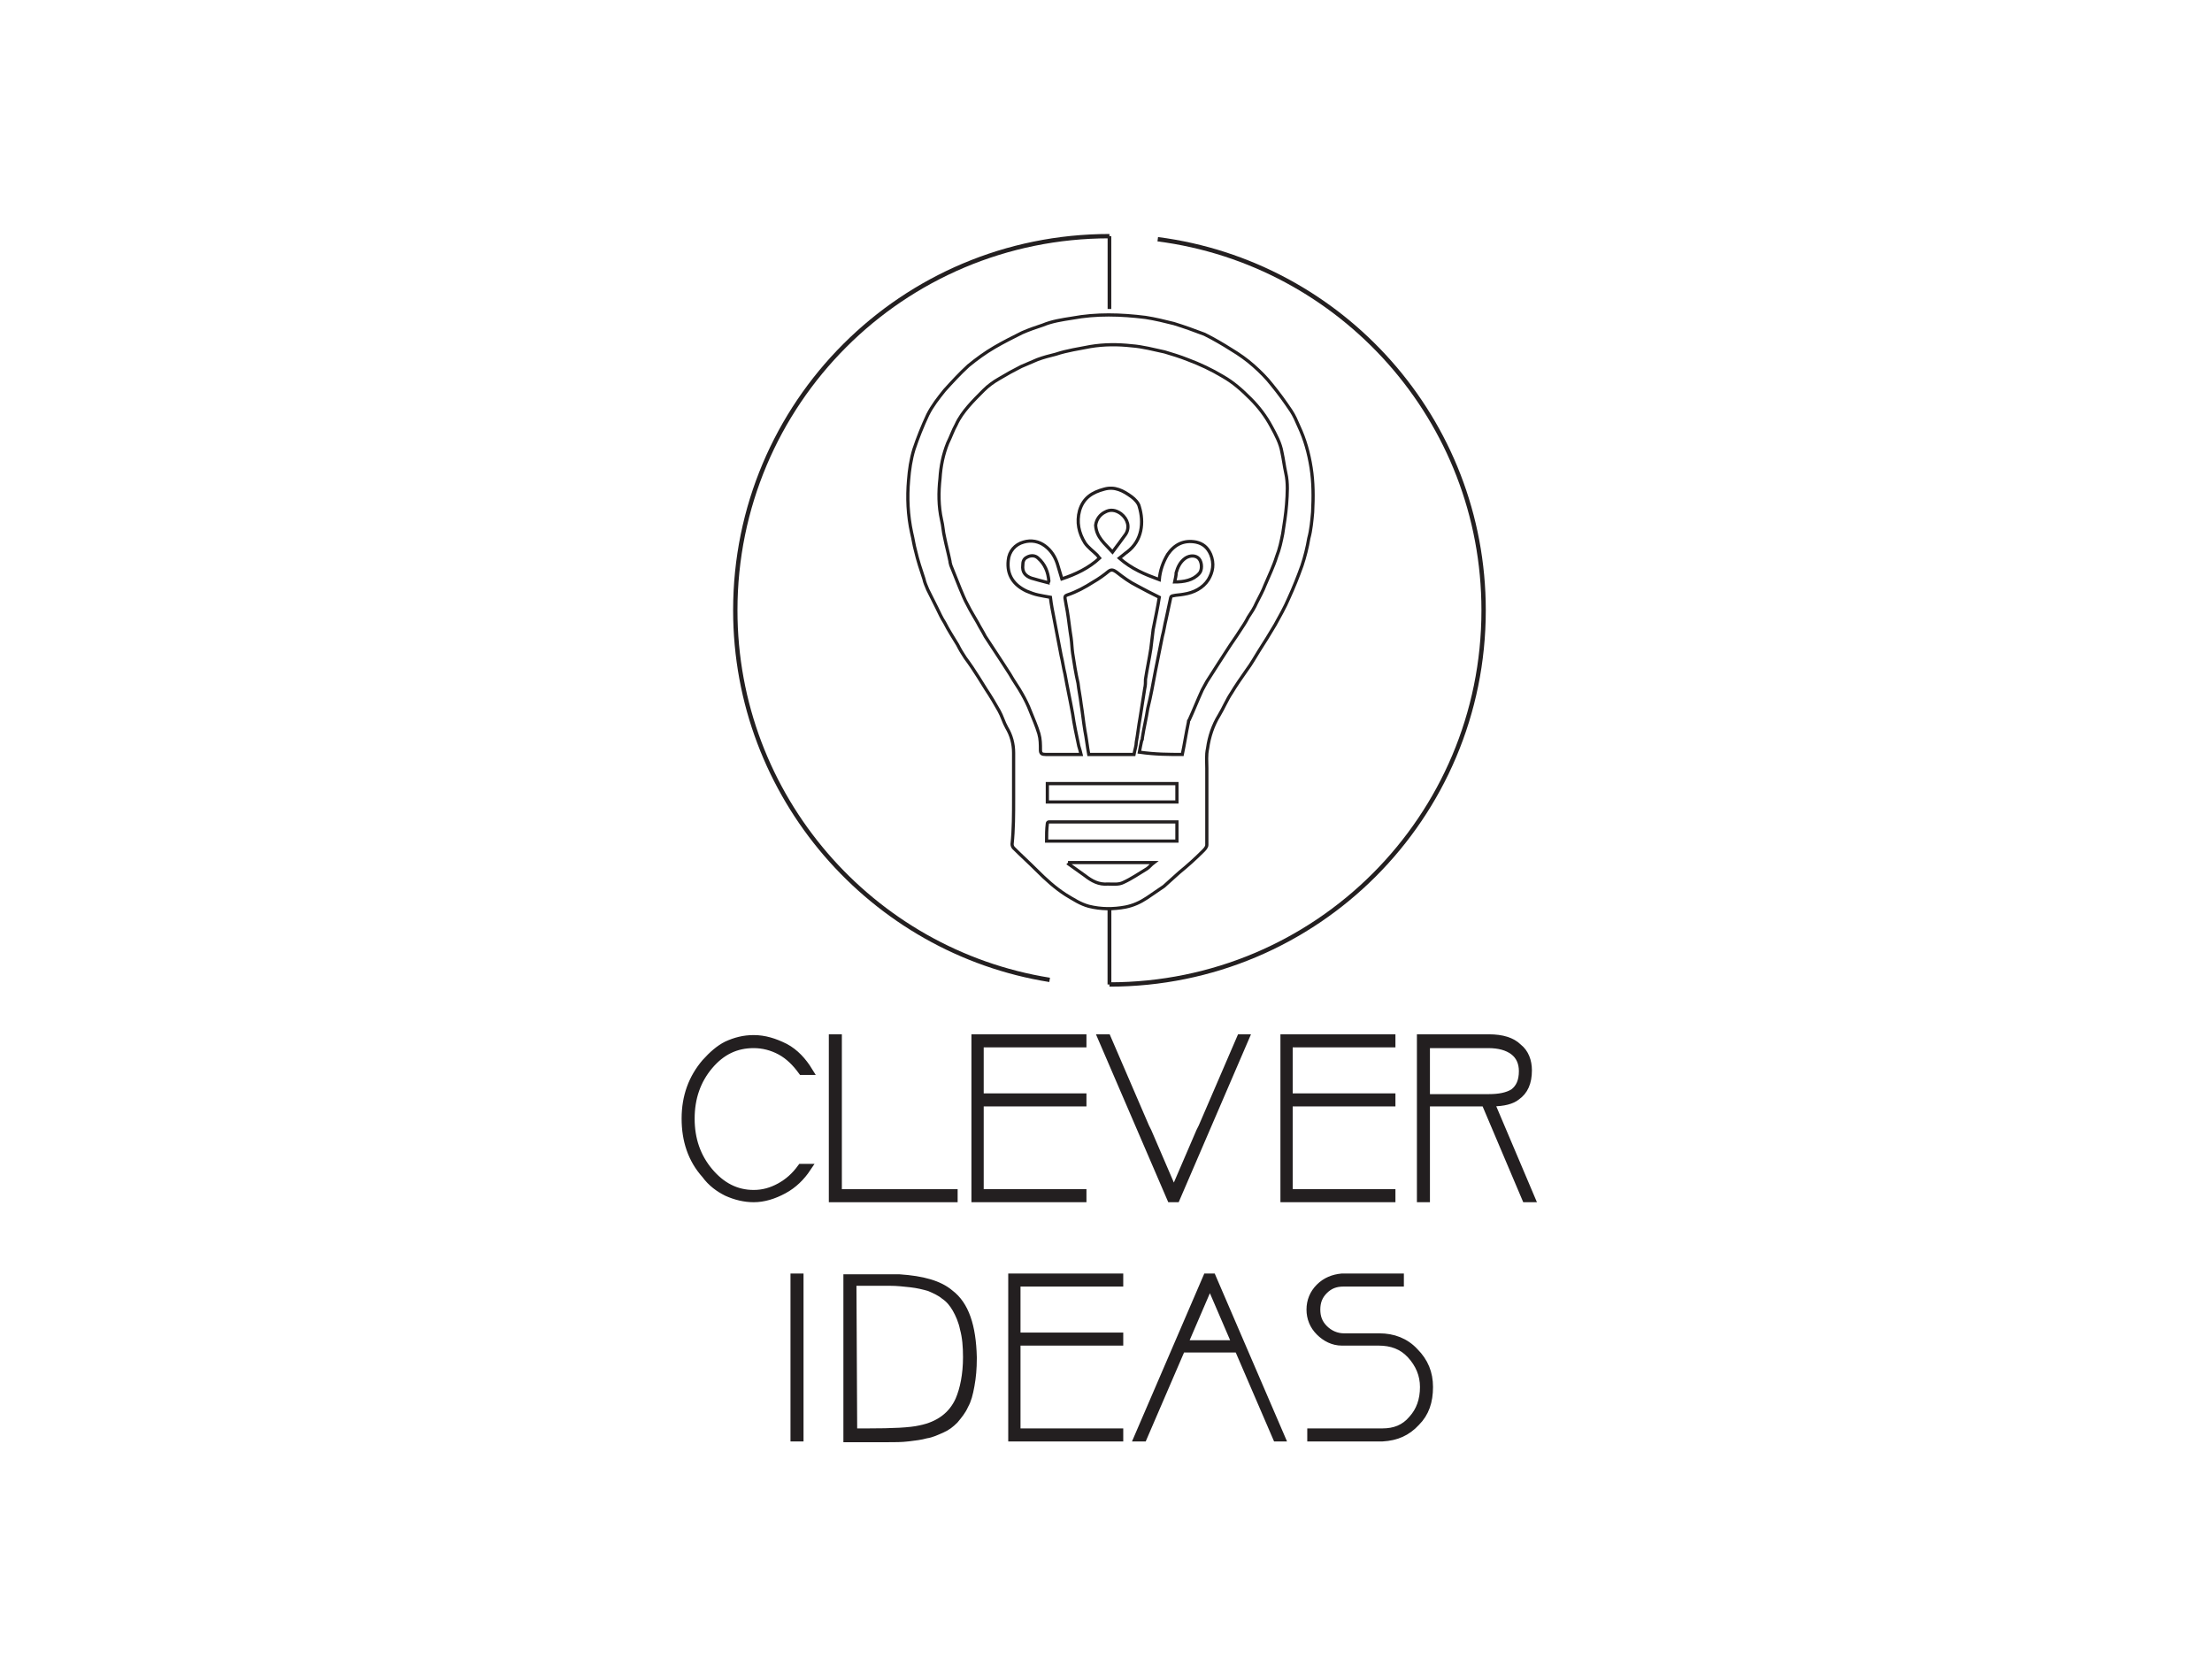 <?xml version="1.0" encoding="utf-8"?>
<!-- Generator: Adobe Illustrator 19.2.1, SVG Export Plug-In . SVG Version: 6.00 Build 0)  -->
<svg version="1.1" id="Layer_1" xmlns="http://www.w3.org/2000/svg" xmlns:xlink="http://www.w3.org/1999/xlink" x="0px" y="0px"
	 viewBox="0 0 288.5 216.4" style="enable-background:new 0 0 288.5 216.4;" xml:space="preserve">
<style type="text/css">
	.st0{fill:none;stroke:#231F20;stroke-width:0.419;stroke-miterlimit:10;}
	.st1{fill:none;stroke:#231F20;stroke-width:0.567;stroke-miterlimit:10;}
	.st2{fill:none;stroke:#231F20;stroke-width:0.477;stroke-miterlimit:10;}
	.st3{fill:none;stroke:#231F20;stroke-width:0.497;stroke-miterlimit:10;}
	.st4{fill:none;stroke:#231F20;}
</style>
<g id="qUN0Ne.tif">
	<g>
		<path class="st0" d="M132.2,104.1c0-2,0-4,0-5.9c0-1.2-0.3-2.3-0.9-3.3c-0.4-0.7-0.6-1.5-1-2.2c-0.5-0.9-1.1-1.9-1.7-2.8
			c-0.3-0.5-0.7-1.1-1-1.6c-0.5-0.8-1.1-1.7-1.7-2.5c-0.4-0.6-0.7-1.1-1-1.7c-0.6-1-1.2-1.9-1.7-2.9c-0.4-0.6-0.7-1.3-1-1.9
			c-0.4-0.8-0.8-1.6-1.2-2.4c-0.2-0.5-0.4-0.9-0.5-1.4c-0.4-1.2-0.8-2.4-1.1-3.7c-0.2-0.7-0.3-1.5-0.5-2.3c-0.5-2.3-0.6-4.6-0.4-6.9
			c0.1-1.3,0.3-2.7,0.7-4c0.5-1.5,1.1-3,1.8-4.5c0.6-1.2,1.4-2.2,2.2-3.2c1-1.1,2-2.2,3.1-3.2c1.1-0.9,2.2-1.7,3.4-2.4
			c1.2-0.7,2.4-1.3,3.6-1.9c0.9-0.4,1.8-0.7,2.7-1c1.2-0.5,2.5-0.7,3.8-0.9c3.2-0.6,6.4-0.5,9.6-0.1c1.3,0.2,2.5,0.5,3.7,0.8
			c1.3,0.4,2.7,0.9,4,1.4c1.2,0.6,2.4,1.3,3.5,2c1,0.6,2,1.3,2.9,2.1c0.9,0.8,1.7,1.6,2.4,2.5c0.9,1.1,1.7,2.2,2.5,3.4
			c0.4,0.6,0.7,1.3,1,2c0.8,1.7,1.3,3.5,1.6,5.4c0.3,1.9,0.3,3.8,0.2,5.8c-0.1,1.1-0.2,2.3-0.5,3.4c-0.2,1.2-0.5,2.4-0.9,3.6
			c-0.5,1.4-1.1,2.9-1.7,4.2c-0.5,1.2-1.2,2.4-1.8,3.5c-0.7,1.2-1.4,2.3-2.1,3.4c-0.5,0.8-1,1.7-1.6,2.5c-0.7,1-1.4,2-2,3
			c-0.6,0.9-1,1.9-1.6,2.9c-0.8,1.3-1.3,2.8-1.5,4.3c-0.2,0.9-0.1,1.8-0.1,2.6c0,3.3,0,6.7,0,10c0,0.3-0.3,0.6-0.5,0.8
			c-1,1-2,1.9-3.1,2.8c-0.7,0.6-1.3,1.2-2,1.8c-0.7,0.5-1.5,1-2.2,1.5c-0.9,0.6-1.8,1-2.8,1.2c-1.6,0.3-3.2,0.3-4.8-0.1
			c-1.1-0.3-2-0.9-3-1.5c-1.4-0.9-2.6-2-3.8-3.2c-1-1-2-1.9-3-2.9c-0.1-0.1-0.2-0.3-0.2-0.5C132.2,108.2,132.2,106.2,132.2,104.1
			C132.2,104.1,132.2,104.1,132.2,104.1z M154.2,98.4c0.3-1.4,0.5-2.8,0.8-4.2c0-0.1,0-0.2,0.1-0.3c0.6-1.3,1.1-2.6,1.7-3.9
			c0.2-0.4,0.4-0.7,0.6-1.1c0.5-0.8,1.1-1.7,1.6-2.5c0.4-0.6,0.7-1.1,1.1-1.7c0.5-0.8,1.1-1.6,1.6-2.4c0.4-0.6,0.8-1.2,1.1-1.8
			c0.4-0.6,0.8-1.2,1.1-1.9c0.4-0.8,0.8-1.5,1.1-2.3c0.5-1.2,1.1-2.4,1.5-3.7c0.4-1,0.6-2,0.8-3c0.2-1.3,0.4-2.5,0.5-3.8
			c0.1-1.4,0.2-2.8-0.1-4.1c-0.2-0.9-0.3-1.8-0.5-2.7c-0.2-1.2-0.8-2.3-1.4-3.4c-0.7-1.3-1.6-2.5-2.7-3.6c-1.1-1.1-2.2-2.1-3.6-2.9
			c-1.5-0.9-3-1.6-4.6-2.2c-1-0.4-2-0.7-3-1c-1.4-0.3-2.9-0.7-4.3-0.8c-1.8-0.2-3.6-0.2-5.4,0.1c-1.5,0.3-3,0.5-4.5,1
			c-0.8,0.2-1.6,0.4-2.4,0.7c-0.7,0.3-1.4,0.6-2.1,0.9c-1,0.5-1.9,1-2.9,1.6c-0.7,0.4-1.4,0.9-2,1.5c-0.7,0.7-1.4,1.4-2,2.1
			c-0.6,0.7-1.2,1.5-1.6,2.4c-0.4,0.7-0.7,1.6-1.1,2.4c-0.6,1.5-0.9,3-1,4.6c-0.2,1.8-0.2,3.6,0.2,5.4c0.2,0.8,0.2,1.5,0.4,2.3
			c0.2,1,0.5,2.1,0.7,3.1c0,0.2,0.1,0.4,0.1,0.5c0.4,1,0.8,2,1.2,3c0.3,0.7,0.6,1.5,1,2.2c0.4,0.8,0.9,1.6,1.3,2.3
			c0.3,0.6,0.7,1.2,1,1.8c0.7,1.1,1.4,2.1,2.1,3.2c0.4,0.6,0.7,1.1,1.1,1.7c0.5,0.9,1.1,1.7,1.6,2.6c0.4,0.7,0.8,1.5,1.1,2.3
			c0.4,1,0.8,1.9,1.1,2.9c0.2,0.7,0.2,1.4,0.2,2.1c0,0.5,0.2,0.6,0.7,0.6c1.4,0,2.7,0,4.1,0c0.2,0,0.3,0,0.5,0
			c-0.1-0.4-0.2-0.8-0.3-1.1c-0.3-1.4-0.6-2.8-0.8-4.2c-0.3-1.7-0.7-3.5-1-5.2c-0.2-0.8-0.3-1.6-0.5-2.4c-0.3-1.6-0.6-3.1-0.9-4.7
			c-0.2-1-0.4-2-0.5-2.9c-0.6-0.1-1.1-0.2-1.6-0.3c-0.5-0.1-1-0.3-1.5-0.5c-1.7-0.8-2.6-2.1-2.4-4c0.1-1.2,0.9-2.1,2-2.4
			c1-0.3,2-0.1,2.8,0.5c0.8,0.6,1.3,1.4,1.6,2.3c0.2,0.7,0.4,1.3,0.6,2c1.8-0.6,3.5-1.4,4.9-2.7c-0.1-0.1-0.2-0.3-0.3-0.4
			c-0.5-0.5-1.2-1-1.6-1.6c-0.8-1.3-1.1-2.7-0.7-4.2c0.5-1.7,1.7-2.4,3.2-2.8c1.4-0.4,2.5,0.2,3.6,1c0.4,0.3,0.9,0.8,1,1.3
			c0.6,2,0.4,4.4-1.6,5.9c-0.3,0.2-0.6,0.5-1,0.8c1.6,1.4,3.3,2.1,5.2,2.8c0.1-1.2,0.5-2.3,1.1-3.3c0.9-1.3,2.1-1.9,3.7-1.6
			c0.9,0.2,1.5,0.7,1.9,1.6c0.5,1.2,0.3,2.3-0.3,3.3c-0.7,1.1-1.9,1.7-3.2,1.9c-0.5,0.1-1,0.1-1.4,0.2c-0.1,0-0.3,0.1-0.3,0.2
			c-0.2,0.9-0.4,1.9-0.6,2.8c-0.2,0.8-0.3,1.6-0.5,2.3c-0.3,1.5-0.6,3-0.9,4.5c-0.3,1.6-0.6,3.3-1,4.9c-0.2,1.3-0.5,2.5-0.7,3.8
			c0,0.1,0,0.3-0.1,0.4c-0.1,0.5-0.2,0.9-0.3,1.5C150.7,98.4,152.5,98.4,154.2,98.4z M151.2,77.9c-1-0.5-2-1-2.9-1.5
			c-1-0.5-1.8-1.1-2.7-1.8c-0.3-0.2-0.6-0.4-1-0.1c-0.6,0.5-1.3,1-2,1.4c-1.1,0.7-2.2,1.3-3.4,1.7c-0.3,0.1-0.3,0.2-0.3,0.4
			c0.1,0.6,0.2,1.2,0.3,1.7c0.2,1.2,0.3,2.3,0.5,3.5c0.1,0.7,0.1,1.3,0.2,2c0.2,1.3,0.4,2.6,0.7,3.9c0.1,0.9,0.3,1.8,0.4,2.7
			c0.2,1.2,0.3,2.3,0.5,3.5c0.2,1,0.3,2,0.5,3.1c2,0,4,0,5.9,0c0.1-0.6,0.3-1.1,0.3-1.6c0.2-1.1,0.3-2.1,0.5-3.2
			c0.2-1.3,0.4-2.6,0.6-3.8c0.1-0.4,0.1-0.8,0.1-1.2c0.2-1.3,0.5-2.7,0.7-4c0.1-0.8,0.2-1.7,0.3-2.5C150.7,80.6,151,79.2,151.2,77.9
			z M136.5,109.7c5.7,0,11.3,0,17,0c0-0.9,0-1.7,0-2.5c-0.2,0-0.4,0-0.5,0c-5.3,0-10.6,0-15.9,0c-0.1,0-0.2,0-0.3,0
			c-0.1,0-0.2,0.1-0.2,0.2C136.5,108.2,136.5,108.9,136.5,109.7z M153.5,102.2c-5.7,0-11.3,0-16.9,0c0,0.8,0,1.6,0,2.4
			c5.7,0,11.3,0,16.9,0C153.5,103.7,153.5,103,153.5,102.2z M139.5,112.5c0,0.1,0,0.1-0.1,0.2c0.7,0.5,1.4,1,2.1,1.5
			c0.9,0.7,1.8,1.2,3,1.1c0.7,0,1.4,0.1,2-0.2c1.1-0.5,2.1-1.2,3.1-1.8c0.3-0.2,0.5-0.5,0.9-0.8
			C146.7,112.5,143.1,112.5,139.5,112.5z M145.1,72c0.6-0.8,1.2-1.6,1.7-2.3c0.6-0.9,0.3-2-0.6-2.7c-0.7-0.5-1.4-0.6-2.1-0.2
			c-0.6,0.3-1.1,0.9-1.2,1.7C143,70.1,144.1,70.9,145.1,72z M153.2,75.9c1.2,0,2.4-0.2,3.2-1.1c0.4-0.4,0.4-1.4,0-1.9
			c-0.4-0.5-1.2-0.5-1.8-0.1c-0.7,0.5-1,1.2-1.2,1.9C153.4,75.1,153.3,75.4,153.2,75.9z M136.7,76c0-0.1,0.1-0.1,0.1-0.2
			c-0.1-1.2-0.5-2.2-1.4-3c-0.4-0.4-1-0.4-1.5-0.1c-0.4,0.2-0.5,0.6-0.5,1c-0.1,0.9,0.3,1.4,1.1,1.7C135.2,75.6,135.9,75.8,136.7,76
			z"/>
	</g>
</g>
<path class="st1" d="M136.9,127.8c-23.2-3.7-41-23.9-41-48.2c0-27,21.8-48.8,48.8-48.8"/>
<path class="st1" d="M151,31.2c24,3.1,42.5,23.6,42.5,48.4c0,27-21.8,48.8-48.8,48.8"/>
<line class="st2" x1="144.7" y1="30.8" x2="144.7" y2="40.3"/>
<line class="st3" x1="144.7" y1="128.4" x2="144.7" y2="118.6"/>
<g>
	<path class="st4" d="M89.4,145.9c0-2.9,0.9-5.3,2.6-7.3c0.9-1,1.8-1.8,2.8-2.3c1.1-0.5,2.2-0.8,3.5-0.8c1.4,0,2.7,0.4,4.1,1.1
		c1.3,0.7,2.3,1.8,3.1,3.1h-0.9c-0.8-1.1-1.7-2-2.8-2.6c-1.1-0.6-2.3-0.9-3.5-0.9c-2.3,0-4.2,0.9-5.8,2.8c-1.6,1.9-2.4,4.2-2.4,6.9
		s0.8,5,2.4,6.9s3.5,2.9,5.8,2.9c1.2,0,2.3-0.3,3.4-0.9c1.1-0.6,2-1.4,2.8-2.5h0.8c-0.8,1.2-1.8,2.2-3.1,2.9
		c-1.3,0.7-2.6,1.1-3.9,1.1c-1.2,0-2.4-0.3-3.5-0.8c-1-0.5-2-1.2-2.8-2.3C90.2,151.2,89.4,148.7,89.4,145.9z"/>
	<path class="st4" d="M124.4,155.6v0.7h-15.1h-0.7v-20.9h0.7v20.2H124.4z"/>
	<path class="st4" d="M141.2,155.6v0.7h-5.1h-8.2h-0.7v-20.9h0.6h8.3h5.1v0.7h-13.4v7h8.2h5.2v0.7h-13.4v11.8H141.2z"/>
	<path class="st4" d="M162.4,135.4l-9,20.9h-0.7l-9-20.9h0.7l5,11.6l0.3,0.6l3.4,7.9l3.4-7.9l0.3-0.6l5-11.6H162.4z"/>
	<path class="st4" d="M181.5,155.6v0.7h-5.1h-8.2h-0.7v-20.9h0.6h8.3h5.1v0.7h-13.4v7h8.2h5.2v0.7h-13.4v11.8H181.5z"/>
	<path class="st4" d="M194.4,143.8l5.3,12.5h-0.7l-5.3-12.5H186v11.8v0.7h-0.7v-20.9h0.6h8.3c1.7,0,3,0.4,3.8,1.2
		c0.9,0.7,1.3,1.8,1.3,3c0,1.6-0.5,2.7-1.5,3.4c-0.6,0.5-1.7,0.8-3.2,0.8H194.4z M186,143.2h8.2c1.3,0,2.4-0.2,3.2-0.7
		c0.8-0.6,1.2-1.5,1.2-2.8c0-1.1-0.4-2-1.2-2.6c-0.8-0.6-1.9-0.9-3.3-0.9H186V143.2z"/>
	<path class="st4" d="M104.3,186.8v0.7h-0.7v-20.9h0.6h0.1v8.4V186.8z"/>
	<path class="st4" d="M126.9,177v0.1v0.1c0,1.3-0.1,2.4-0.3,3.5s-0.4,1.9-0.8,2.6c-0.3,0.7-0.8,1.3-1.3,1.9c-0.5,0.5-1,0.9-1.7,1.2
		s-1.3,0.6-2,0.7c-0.7,0.2-1.5,0.3-2.4,0.4c-0.8,0.1-1.7,0.1-2.7,0.1s-1.9,0-2.9,0c-1,0-1.8,0-2.3,0v-20.9h0.4c3.7,0,5.9,0,6.4,0
		c3,0.2,5.2,0.8,6.6,2C125.9,170.2,126.8,173,126.9,177L126.9,177z M111.3,186.8c0.4,0,1.1,0,1.9,0c3.2,0,5.5-0.1,6.8-0.4
		c2.5-0.5,4.2-1.8,5.1-3.8c0.6-1.4,1-3.3,1-5.6c0-1.4-0.1-2.6-0.4-3.7c-0.2-1-0.6-1.9-1-2.6c-0.4-0.7-0.9-1.3-1.5-1.7
		c-0.6-0.5-1.3-0.8-2-1.1c-0.7-0.2-1.5-0.4-2.4-0.5c-0.9-0.1-1.8-0.2-2.7-0.2c-0.9,0-1.9,0-3,0c-0.7,0-1.2,0-1.6,0h-0.3L111.3,186.8
		z"/>
	<path class="st4" d="M146,186.8v0.7h-5.1h-8.2h-0.7v-20.9h0.6h8.3h5.1v0.7h-13.4v7h8.2h5.2v0.7h-13.4v11.8H146z"/>
	<path class="st4" d="M166.5,187.5l-5-11.6h-7.4l-5,11.6h-0.7l9-20.9h0.7l9,20.9H166.5z M154.4,175.3h6.8l-3.4-7.9L154.4,175.3z"/>
	<path class="st4" d="M175.3,174.4h4.6c1.8,0,3.4,0.6,4.6,1.9c1.3,1.3,1.9,2.8,1.9,4.6c0,1.9-0.5,3.4-1.7,4.6
		c-1.2,1.3-2.6,1.9-4.4,2h0h0h-8.6H171v-0.7h9.3c1.6,0,2.9-0.5,3.9-1.7c1-1.1,1.5-2.5,1.5-4.2c0-1.6-0.6-3-1.7-4.2s-2.5-1.7-4.2-1.7
		h-4.6h-0.2c-1.1,0-2.1-0.5-2.9-1.3c-0.8-0.8-1.2-1.8-1.2-2.9c0-1.1,0.4-2.1,1.2-2.9c0.8-0.8,1.8-1.2,2.9-1.3h0.1h0.1h0.4h7v0.7
		h-7.4c-1,0-1.8,0.3-2.5,1s-1,1.5-1,2.5c0,1,0.3,1.8,1,2.5S174.3,174.4,175.3,174.4z"/>
</g>
</svg>
